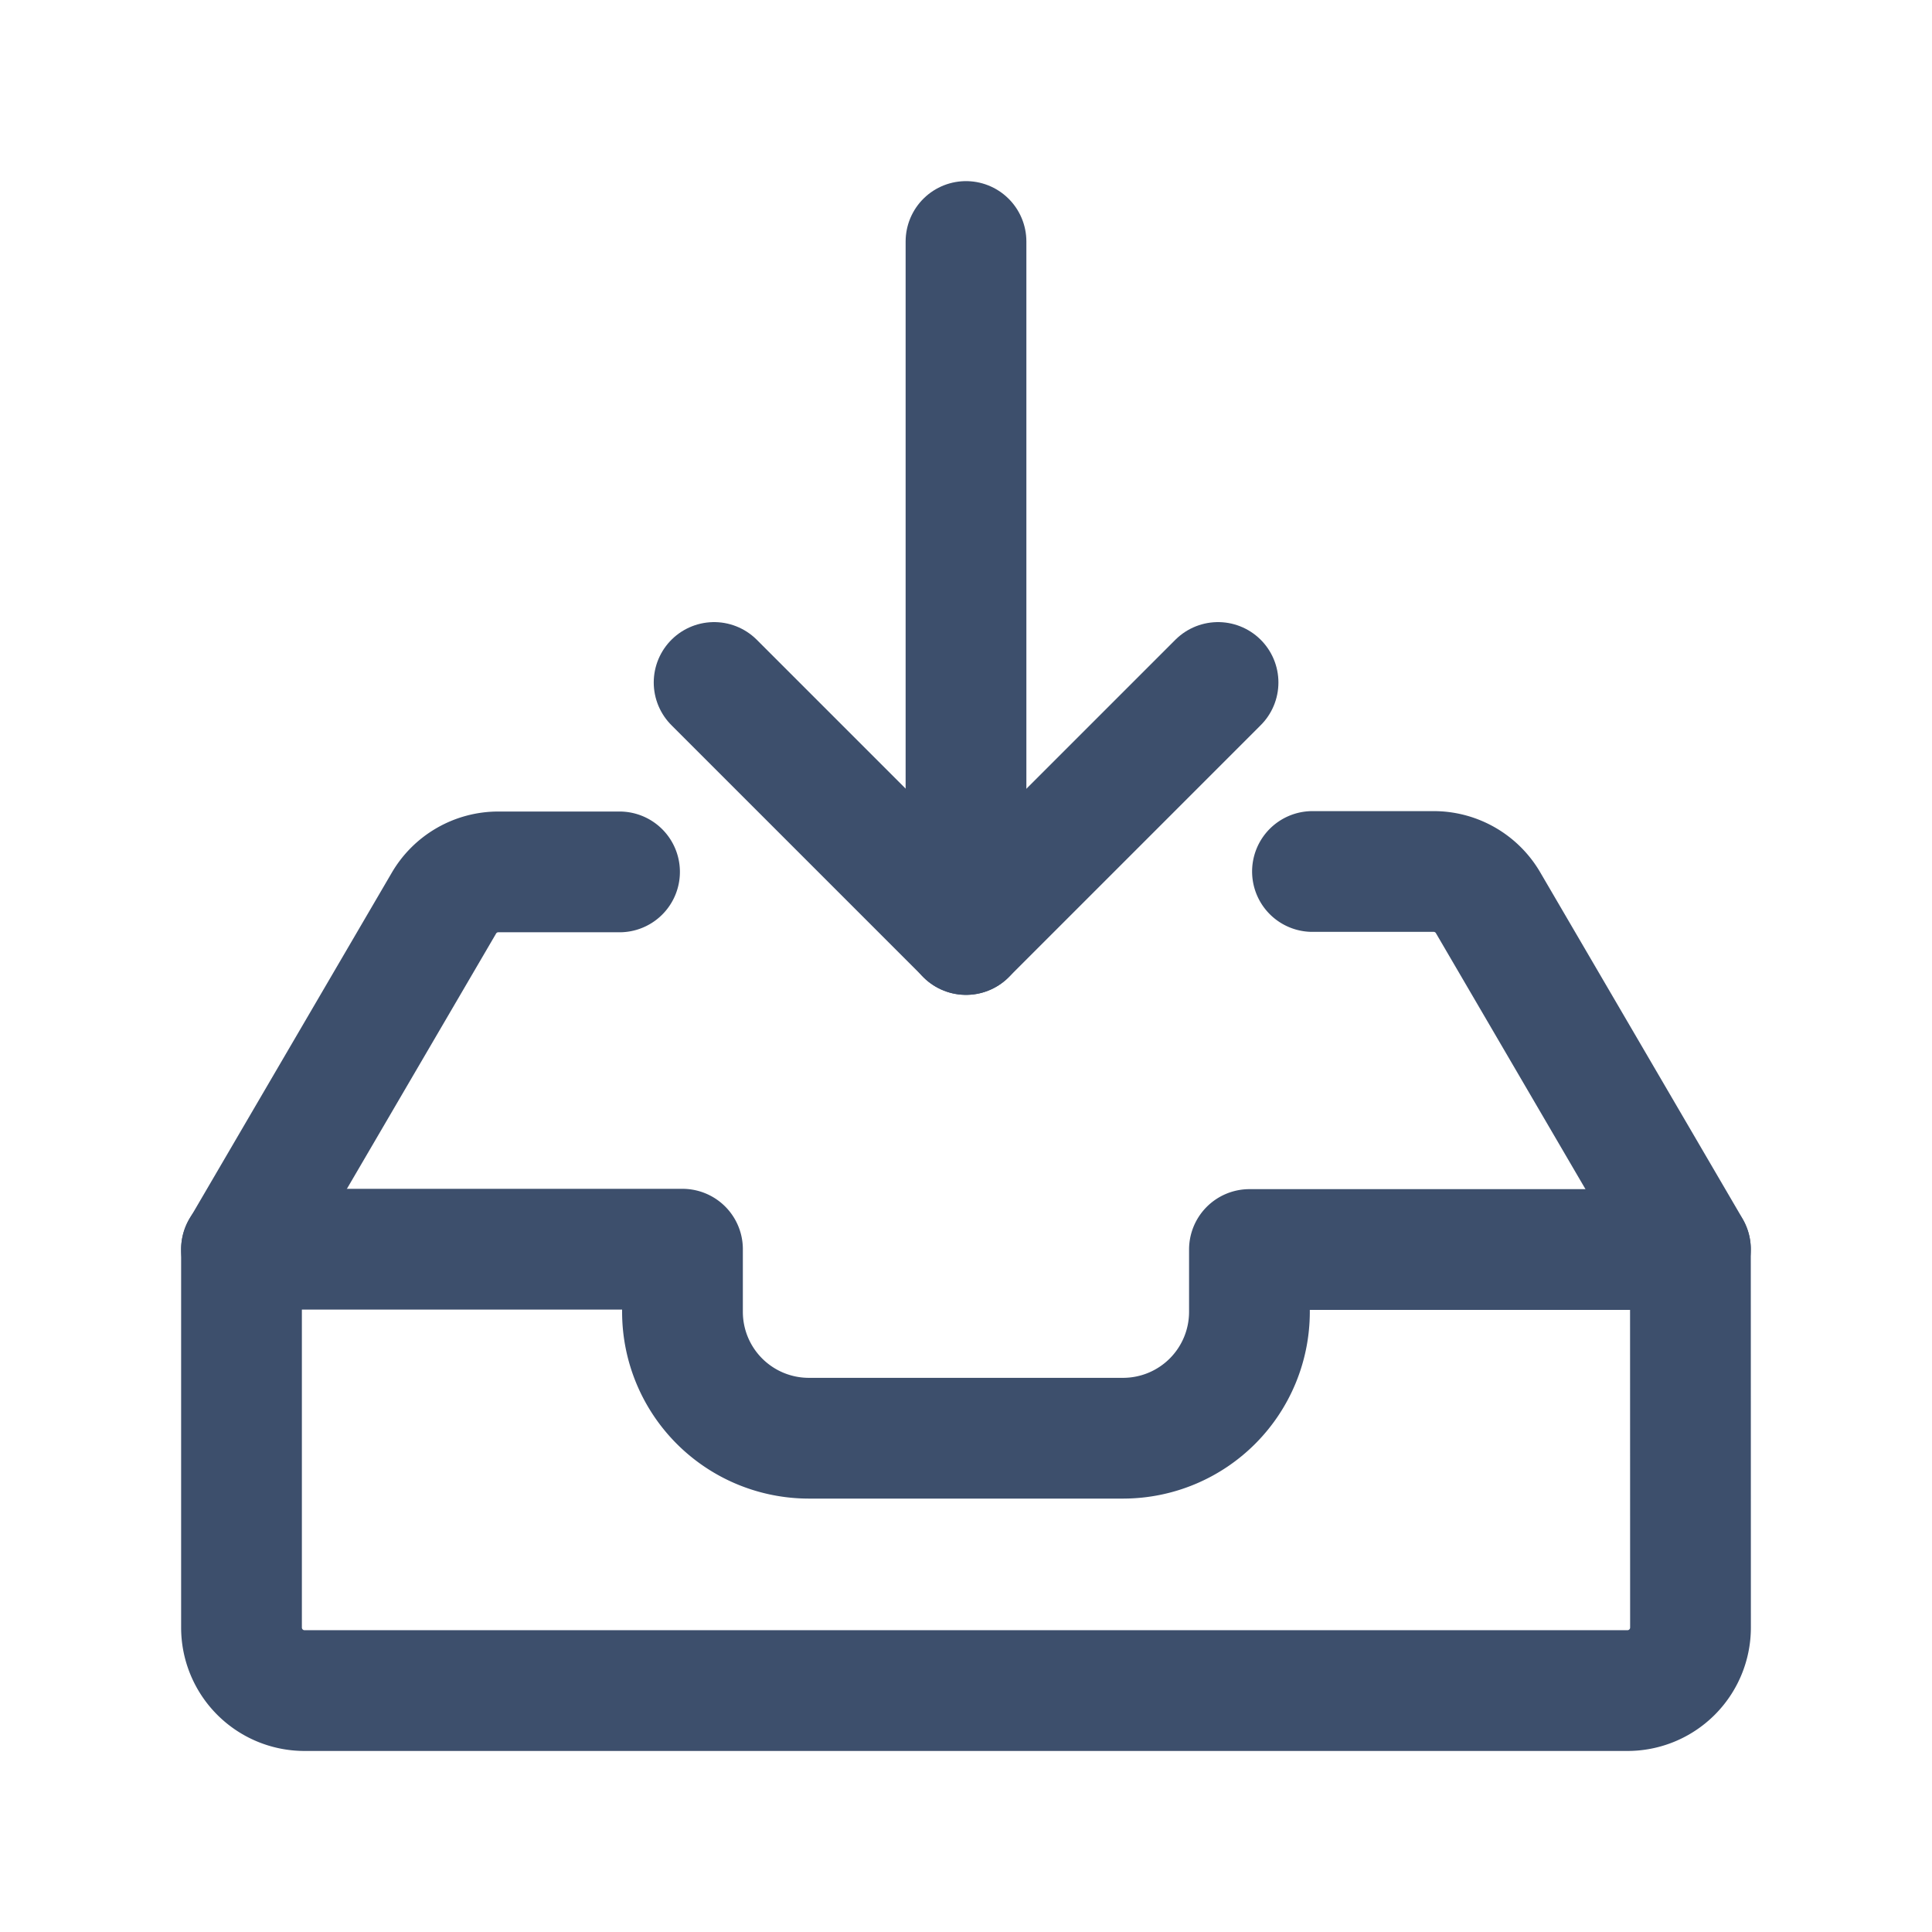 <svg xmlns="http://www.w3.org/2000/svg" viewBox="0 0 24 24"><defs><style>.a,.b{fill:none;}.b{stroke:#3d4f6c;stroke-linecap:round;stroke-linejoin:round;stroke-width:1.5px;}</style></defs><g transform="translate(-1222 -426.5)"><rect class="a" width="24" height="24" transform="translate(1222 426.5)"/><g transform="translate(1225 429.5)"><path class="b" d="M18.479,21.175a.783.783,0,0,1-.783.783H1.262a.783.783,0,0,1-.783-.783v-4.7H5.957v.783a1.57,1.57,0,0,0,1.565,1.565h3.913A1.57,1.57,0,0,0,13,17.262v-.783h5.478Z" transform="translate(-0.479 -3.957)"/><path class="b" d="M.479,15.175l2.513-4.3a.783.783,0,0,1,.676-.391H5.175" transform="translate(-0.479 -2.653)"/><path class="b" d="M17.479,10.479h1.507a.783.783,0,0,1,.676.391l2.512,4.3" transform="translate(-4.175 -2.653)"/><line class="b" y1="8.609" transform="translate(9 0)"/><path class="b" d="M14.24,7.479l-3.13,3.13-3.13-3.13" transform="translate(-2.109 -2.001)"/></g></g></svg>